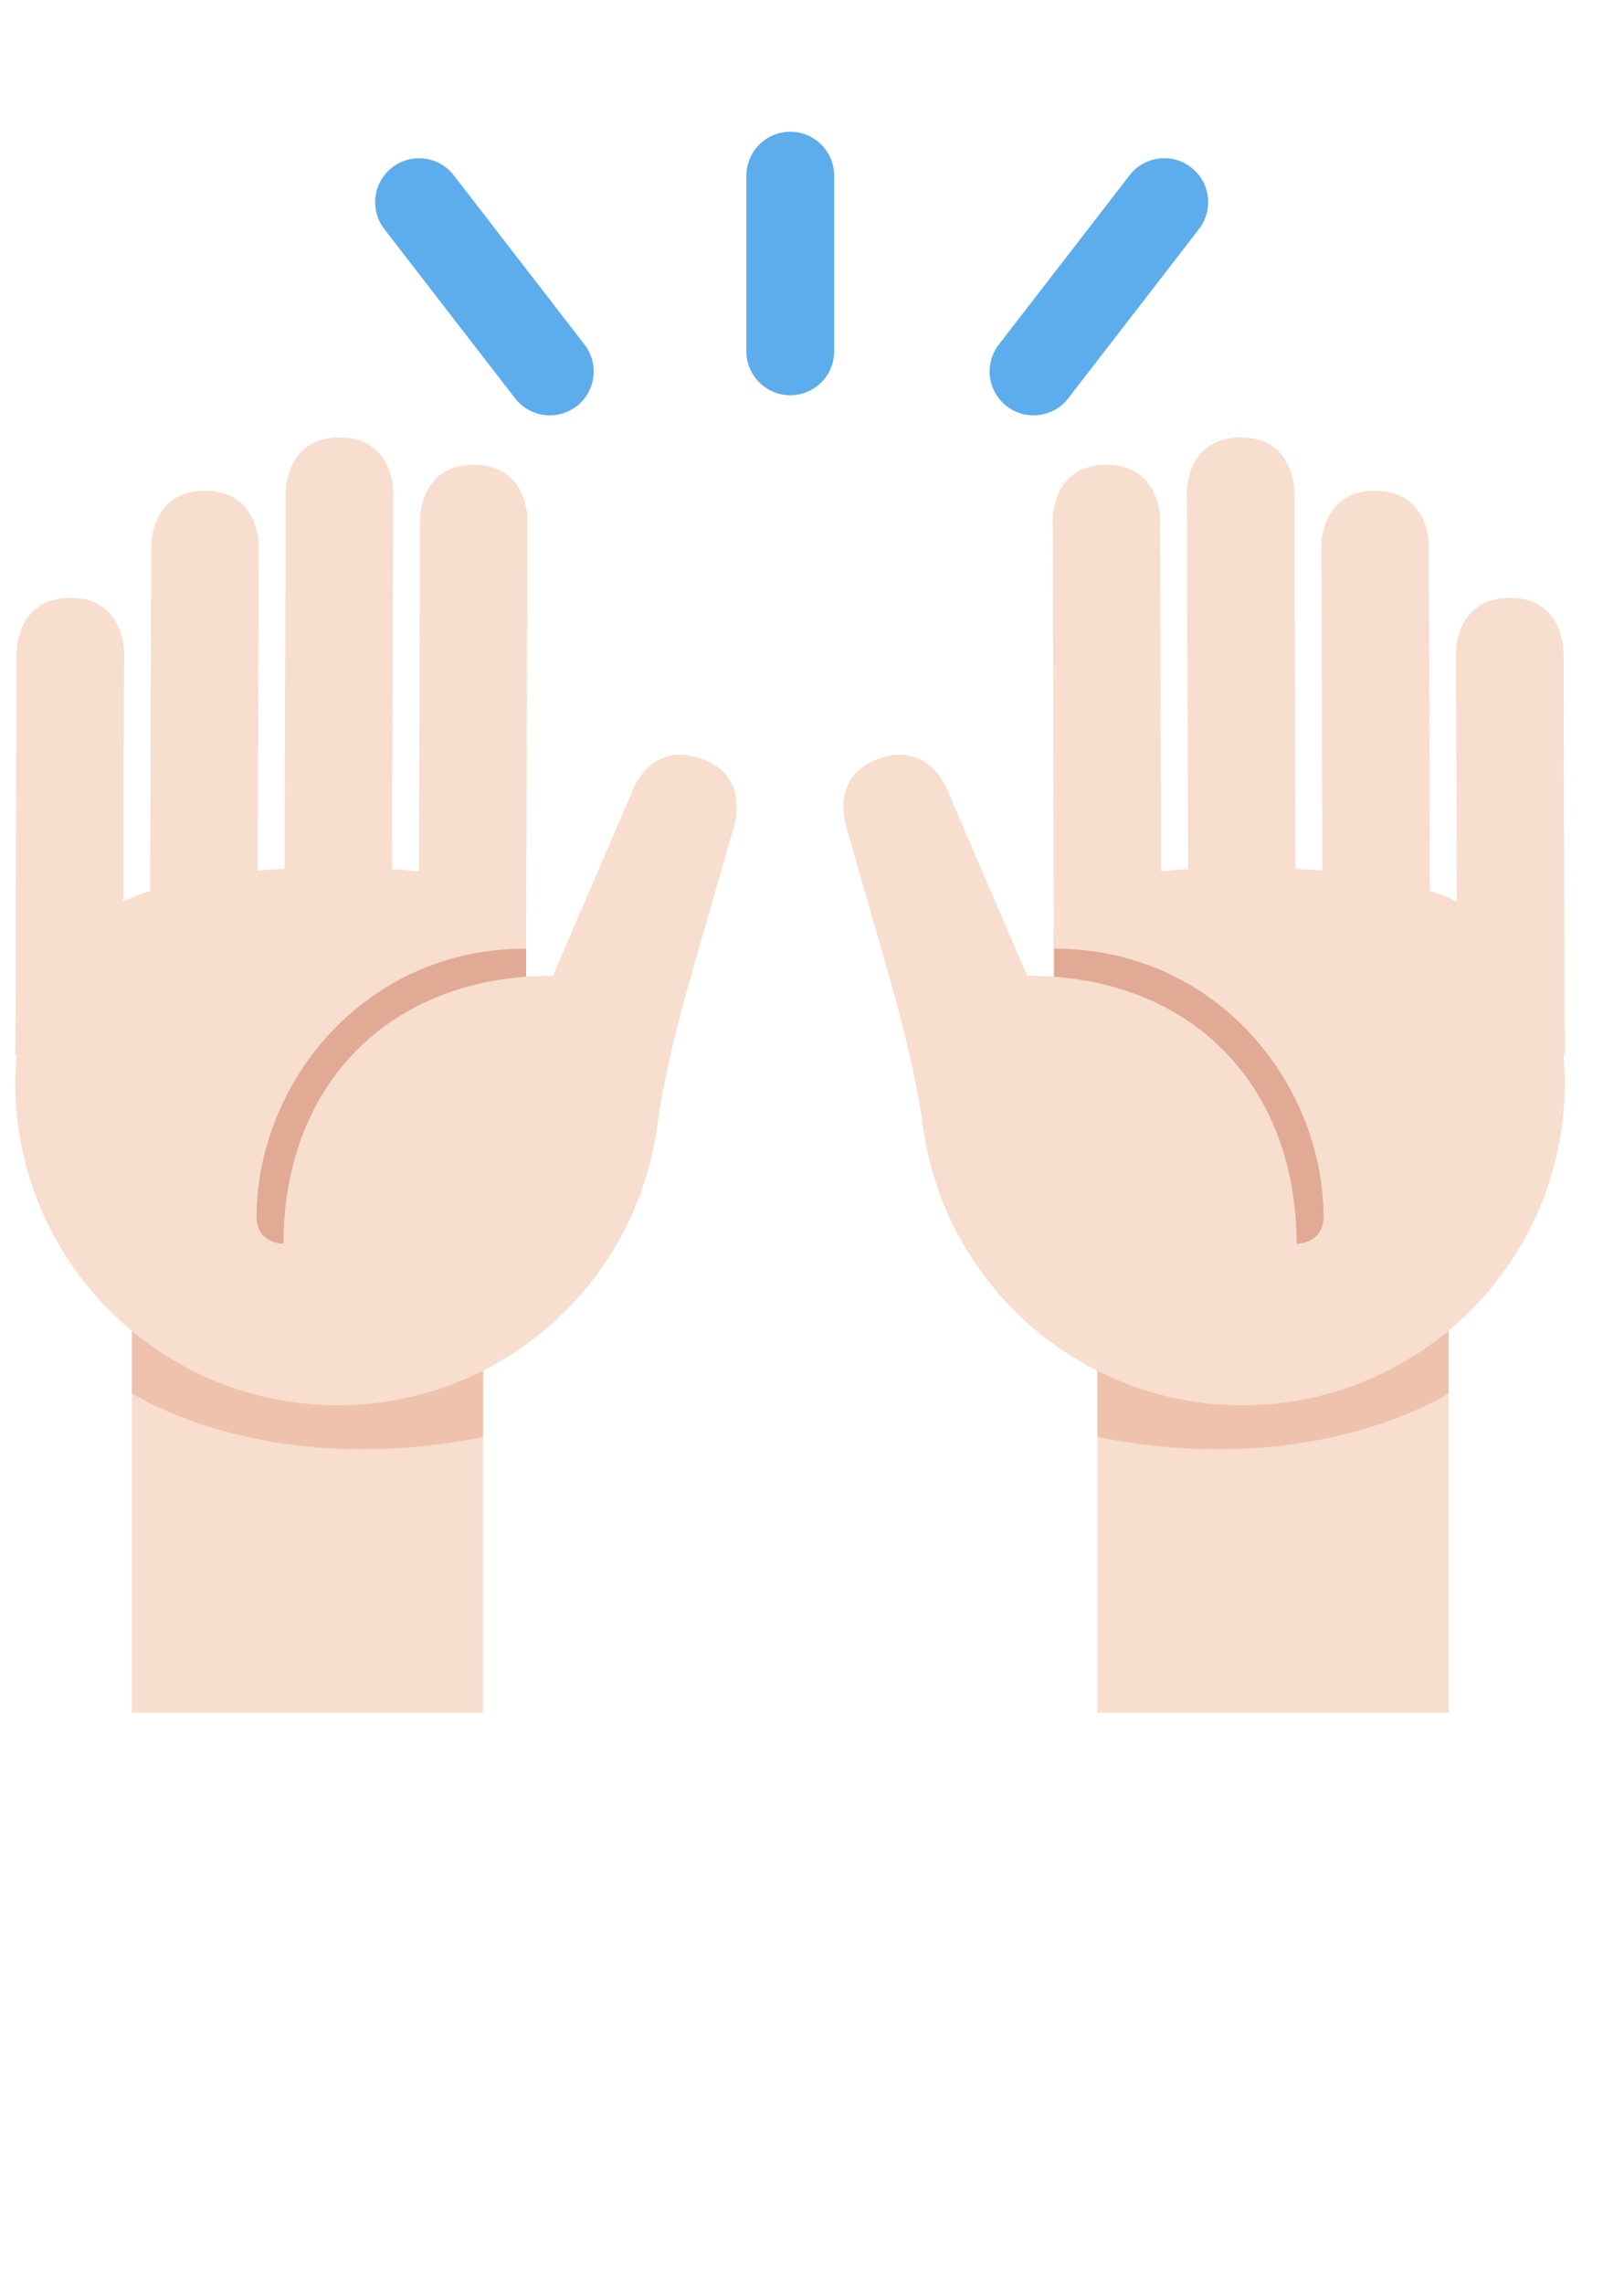 <svg width="37" height="52" viewBox="0 0 37 52" fill="none" xmlns="http://www.w3.org/2000/svg">
<path d="M3.005 29H11.005V39H3.005V29ZM25.005 29H33.005V39H25.005V29Z" fill="#F7DECE"/>
<path d="M33.005 31.72C33.005 31.72 30.005 33.72 25.005 32.72V27.72H33.005V31.72ZM3.005 31.72C3.005 31.72 6.005 33.72 11.005 32.72V27.72H3.005V31.72Z" fill="#EEC2AD"/>
<path d="M3.988 21.229H11.988V29.229H3.988V21.229ZM24.011 21.193H32.011V29.193H24.011V21.193Z" fill="#E0AA94"/>
<path d="M0.378 14.835C0.378 14.835 0.381 13.61 1.605 13.613C2.831 13.617 2.827 14.842 2.827 14.842L2.808 20.526C3.003 20.436 3.207 20.355 3.421 20.285L3.446 12.396C3.446 12.396 3.45 11.171 4.673 11.175C5.897 11.178 5.894 12.404 5.894 12.404L5.873 19.824C6.072 19.806 6.277 19.792 6.483 19.782L6.511 11.18C6.511 11.18 6.514 9.955 7.739 9.96C8.964 9.964 8.959 11.189 8.959 11.189L8.931 19.789C9.141 19.801 9.343 19.822 9.545 19.841L9.57 11.802C9.57 11.802 9.574 10.577 10.797 10.582C12.021 10.585 12.016 11.809 12.016 11.809L11.992 20.31L11.989 20.991V21.602C8.315 21.593 5.856 24.644 5.845 27.706C5.845 28.318 6.457 28.322 6.457 28.322C6.467 24.644 8.924 22.207 12.599 22.218L14.4 18.03C14.4 18.03 14.795 16.871 15.956 17.268C17.114 17.66 16.721 18.821 16.721 18.821L15.828 21.926C15.474 23.16 15.143 24.402 14.969 25.67C14.471 29.254 11.388 32.01 7.67 32C3.615 31.983 0.335 28.685 0.348 24.63C0.349 24.416 0.362 24.212 0.382 24.02L0.35 24.016L0.378 14.835ZM35.622 14.835C35.622 14.835 35.619 13.61 34.395 13.613C33.169 13.617 33.172 14.842 33.172 14.842L33.191 20.526C32.997 20.436 32.792 20.355 32.579 20.285L32.554 12.396C32.554 12.396 32.55 11.171 31.327 11.175C30.102 11.178 30.105 12.404 30.105 12.404L30.127 19.824C29.929 19.806 29.724 19.792 29.517 19.782L29.49 11.18C29.49 11.18 29.486 9.955 28.261 9.96C27.036 9.964 27.041 11.189 27.041 11.189L27.069 19.789C26.859 19.801 26.657 19.822 26.455 19.841L26.43 11.802C26.43 11.802 26.425 10.577 25.202 10.582C23.978 10.585 23.983 11.809 23.983 11.809L24.007 20.31L24.01 20.991V21.602C27.684 21.593 30.143 24.644 30.155 27.706C30.155 28.318 29.543 28.322 29.543 28.322C29.532 24.644 27.075 22.207 23.401 22.218L21.6 18.03C21.6 18.03 21.206 16.871 20.044 17.268C18.887 17.66 19.279 18.821 19.279 18.821L20.172 21.926C20.526 23.16 20.857 24.402 21.031 25.67C21.529 29.254 24.611 32.01 28.33 32C32.385 31.983 35.666 28.685 35.652 24.63C35.651 24.416 35.638 24.212 35.618 24.02L35.65 24.016L35.622 14.835Z" fill="#F7DECE"/>
<path d="M23.546 9.458C23.333 9.458 23.117 9.39 22.936 9.25C22.498 8.912 22.418 8.284 22.756 7.847L25.735 3.992C26.07 3.556 26.7 3.472 27.137 3.812C27.575 4.15 27.655 4.778 27.317 5.215L24.338 9.07C24.142 9.325 23.846 9.458 23.546 9.458ZM12.526 9.458C12.227 9.458 11.931 9.324 11.734 9.069L8.755 5.215C8.418 4.778 8.499 4.15 8.936 3.812C9.373 3.475 10 3.555 10.339 3.992L13.318 7.847C13.655 8.284 13.575 8.912 13.138 9.25C12.955 9.391 12.74 9.458 12.526 9.458ZM18.005 9C17.453 9 17.005 8.552 17.005 8V4C17.005 3.448 17.453 3 18.005 3C18.558 3 19.005 3.448 19.005 4V8C19.005 8.552 18.558 9 18.005 9Z" fill="#5DADEC"/>
</svg>
